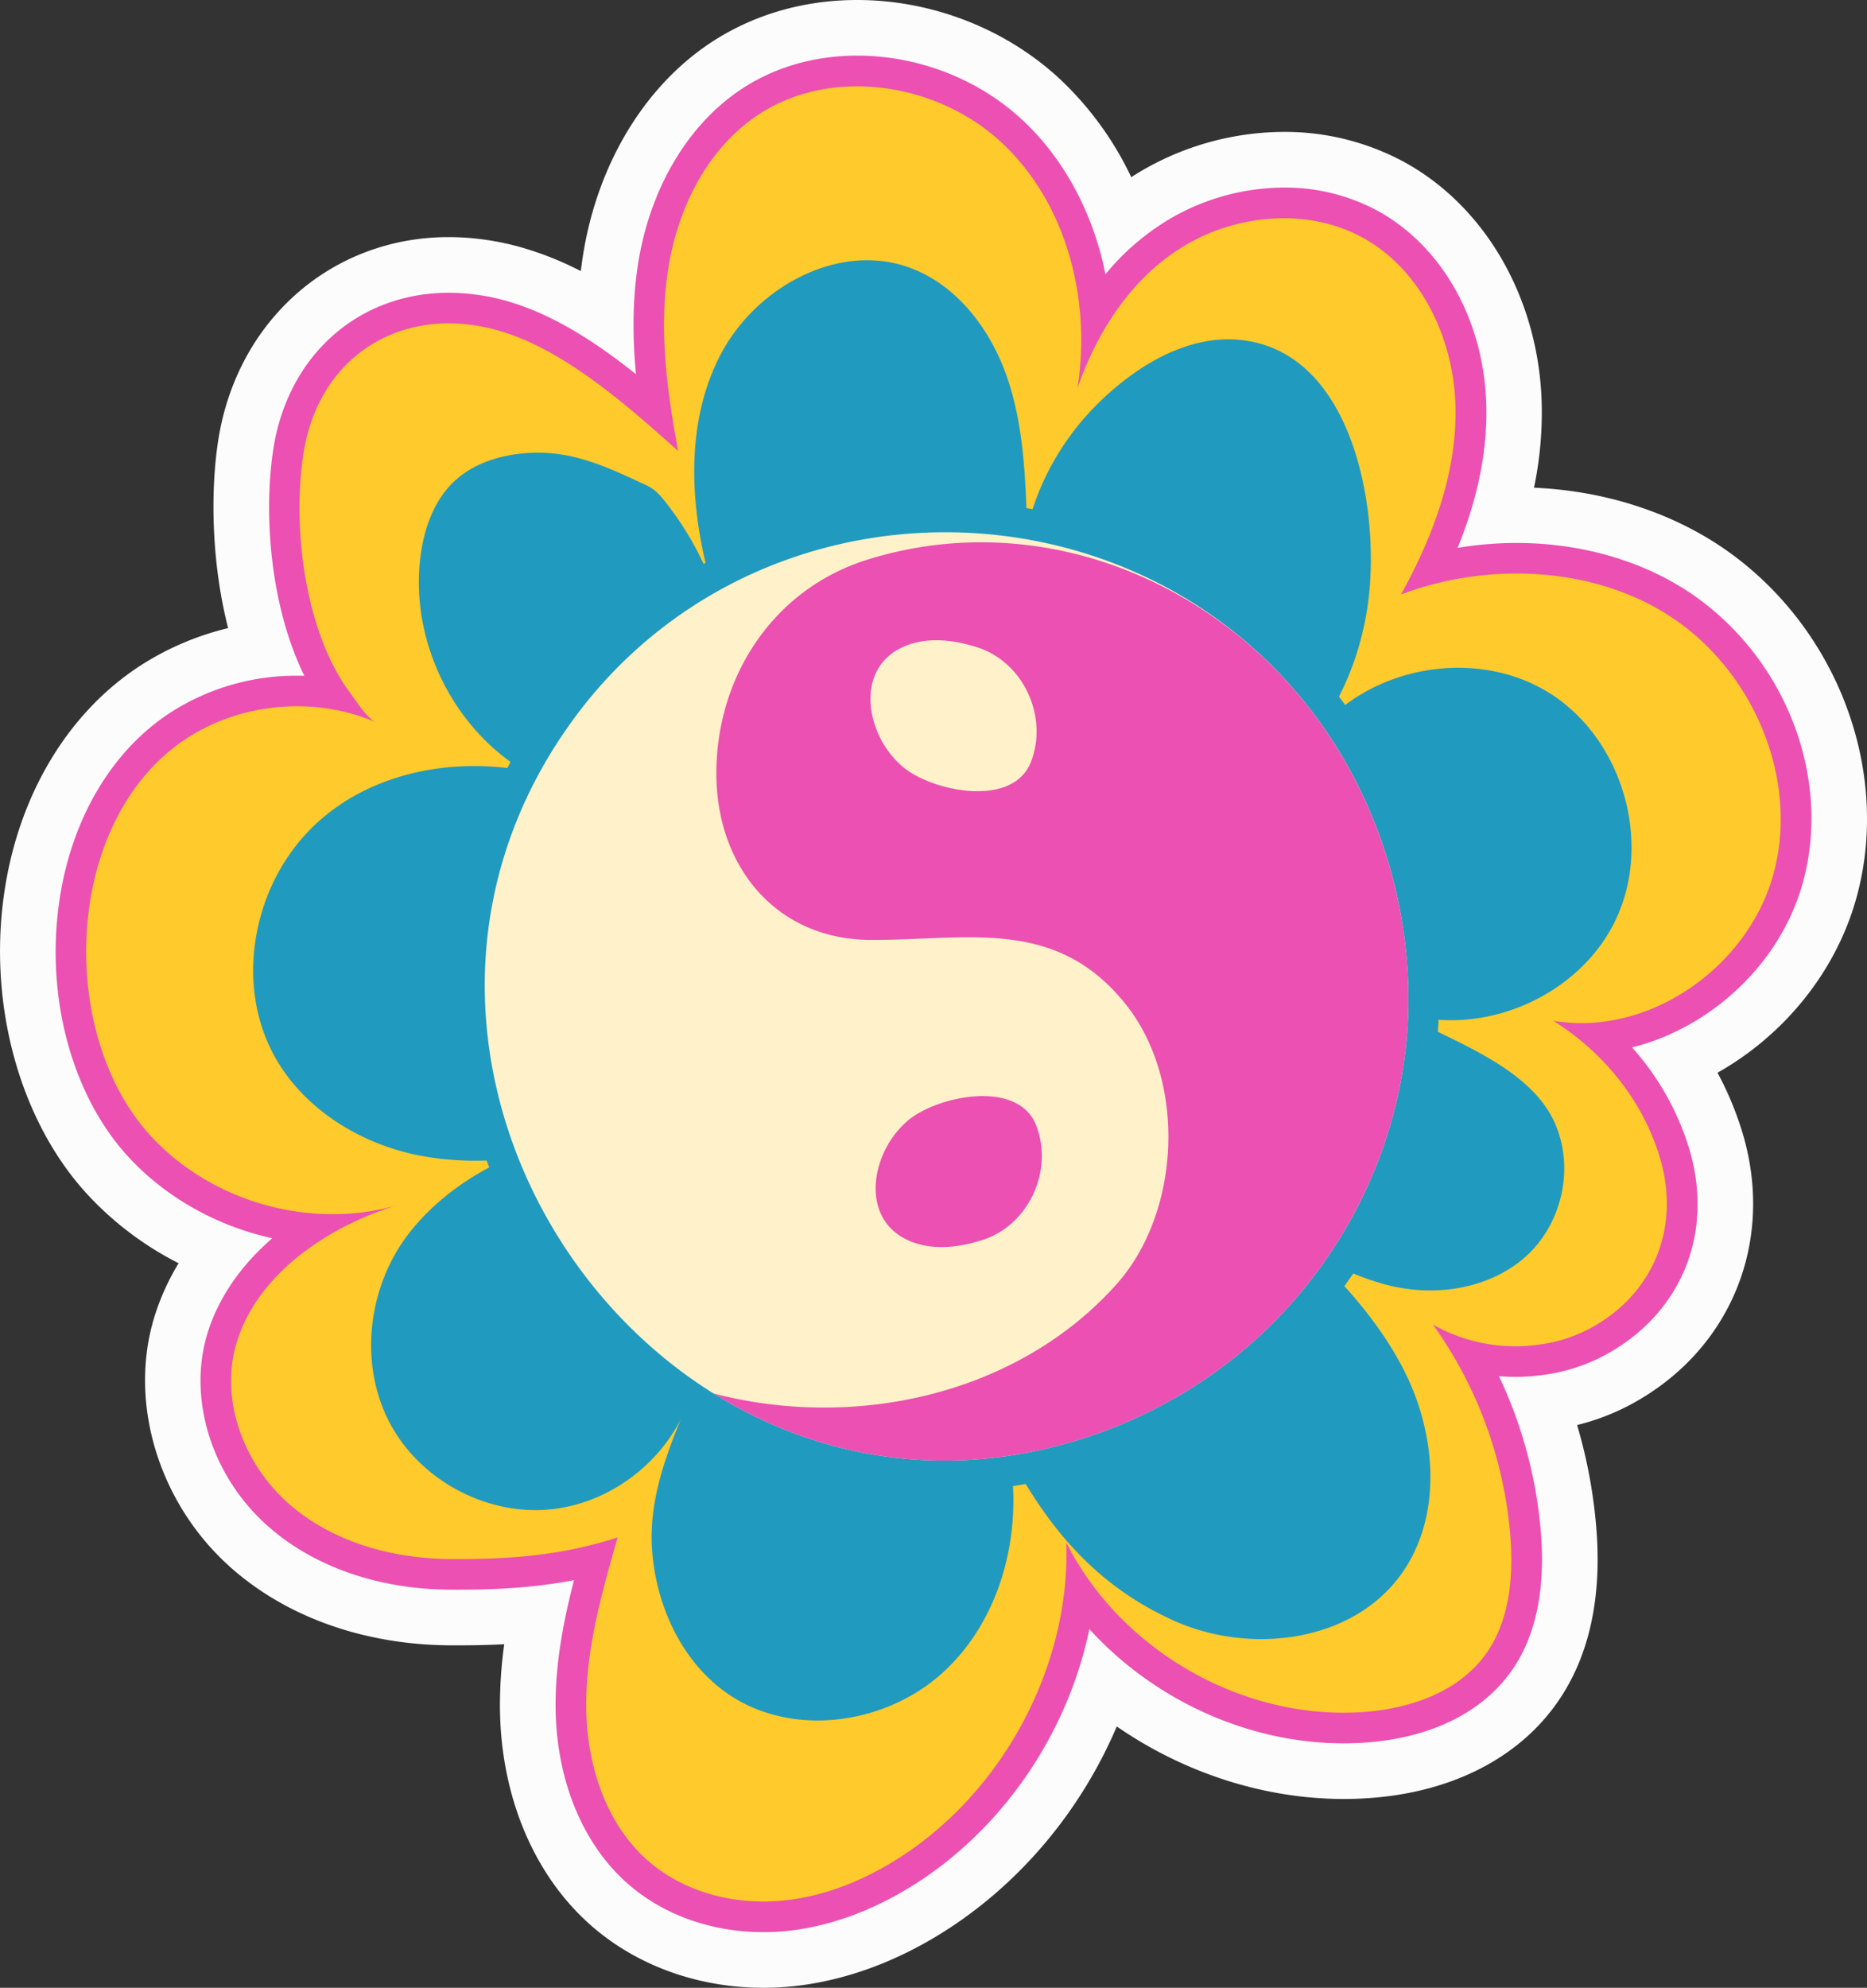 <svg xmlns="http://www.w3.org/2000/svg" width="1014.75" height="1080" viewBox="0 0 1014.75 1080"><rect x="0" y="0" width="1014.75" height="1080" fill="#333333" stroke="none"/><g id="Слой_2" data-name="Слой 2"><g id="Hippy10_464519132"><g id="Hippy10_464519132-2" data-name="Hippy10_464519132"><path d="M940.17 300.3c-29.42-21.23-66.89-33.62-106.41-35.32a199.13 199.13.0 0 0 4.17-46.17c-1.6-55.9-29.95-105.86-74-130.39a136.31 136.31.0 0 0-66.23-16.76 154.35 154.35.0 0 0-76.08 20.48c-2.29 1.31-4.54 2.69-6.76 4.12A177.2 177.2.0 0 0 576 42.88C546.67 15.63 506.51.0 465.86.0c-30.42.0-59 8.73-82.57 25.24-35 24.56-59.31 66.4-66.63 114.84-.36 2.38-.68 4.77-1 7.2a176.57 176.57.0 0 0-29.88-12.16 145.86 145.86.0 0 0-41.88-6.3c-63.94.0-115.51 45.69-125.4 111.1-3.93 26-3.93 64.27 5.48 101.35a154.29 154.29.0 0 0-46.33 19.51C37 386.49 9.4 432.59 2 487.28c-8.12 59.89 9.07 121.57 44.86 160.94a175.48 175.48.0 0 0 50.23 38.11 129.61 129.61.0 0 0-13.13 29c-14.28 46.26 2 100.72 40.58 135.53 30.44 27.47 73 42.76 120 43.07h4.13c7.52.0 16.07-.11 25.39-.6a241.67 241.67.0 0 0-2.33 34.39c.36 48.78 18.93 92.4 51 119.69 24.67 21 57.42 32.58 92.21 32.58 4 0 8.07-.15 12-.46 31.11-2.42 63-14.21 92.3-34.09C557.92 1019.18 588.48 981.4 607 938c36.35 25.14 80 39.4 123.3 39.4 3.3.0 6.61-.07 9.94-.24 45.23-2.23 82.35-19.95 104.49-49.85 18.41-24.84 26.11-57.53 22.89-97.16a273.62 273.62.0 0 0-10.44-55.91 125.14 125.14.0 0 0 28.57-10.85c55-29.17 79.53-89.08 61-149a174.43 174.43.0 0 0-13.26-31.56c36-20.31 63.85-54.29 75.17-93.81C1028.1 421.06 999.94 343.47 940.17 300.3z" fill="#fcfcfc"/><path d="M414.91 1049.75c-27.62.0-53.4-9-72.61-25.36-25.33-21.58-40-56.89-40.32-96.88-.18-23.89 4.29-46.78 10-69-23.1 4.42-44.54 5.18-63.34 5.18h-4.06c-39.44-.25-74.89-12.78-99.82-35.28-30-27.07-42.83-68.91-31.95-104.15 5.92-19.17 18.16-36.79 35.18-51.51-30.33-6.68-58.42-22.42-78.8-44.85C39.28 594.94 25 542.62 32 491.35c6.21-45.81 28.77-84.08 61.89-105a126.21 126.21.0 0 1 67.59-19.23c1.32.0 2.63.0 3.95.06-18.57-37.75-22.25-87.6-16.94-122.73 7.72-51.07 46.09-85.38 95.49-85.38a115.61 115.61.0 0 1 33.21 5c24.52 7.34 47.63 22.62 68.48 39.26-1.83-19.28-2-39 .94-58.78 6.08-40.28 25.8-74.75 54.08-94.57 18.47-12.93 41-19.76 65.21-19.76 33.11.0 65.77 12.69 89.61 34.81 23.1 21.45 38.75 51.15 45.32 84a133.09 133.09.0 0 1 36-30.7 123.85 123.85.0 0 1 61-16.42 106 106 0 0 1 51.51 12.94c34.78 19.37 57.18 59.54 58.47 104.82.71 24.81-4.41 50.56-15.58 78A195.88 195.88.0 0 1 824.34 295c36.64.0 71.49 10.59 98.13 29.81 49.62 35.84 73.11 99.92 57.1 155.83-12.38 43.27-49.76 77.76-92.53 88.44a146.36 146.36.0 0 1 30.8 54.18c14.33 46.39-3.84 90.91-46.28 113.41A98.25 98.25.0 0 1 838.8 747a108.57 108.57.0 0 1-15.11 1.06c-3 0-6.05-.13-9-.37a244.08 244.08.0 0 1 22.81 84.92c2.6 32.11-3.13 57.93-17.05 76.7-16.67 22.51-45.68 35.87-81.69 37.65-2.81.14-5.63.21-8.44.21-52.24.0-103.36-23.79-138.23-62.06-11.21 53.89-43.73 104-89.82 135.3-25 16.93-51.8 26.95-77.66 29Q419.76 1049.76 414.91 1049.75z" fill="#eb50b2"/><path d="M368.56 245c-6-32.29-10.45-65.43-5.54-97.9s20.27-64.59 47.18-83.43c39.75-27.85 98.38-19.41 134 13.61s49 85.63 41.43 133.57c11-31.65 30.45-61.33 59.47-78.09s66.8-19.66 96.07-3.35C772.69 147 790 184 791.07 220.14S778.94 291.42 761.48 323c48.76-18.48 109-15.25 151.25 15.28s65.2 87.63 50.85 137.76-68 87.32-119.36 78.56c27.2 17 48.27 42.92 57.73 73.55C913.76 666.43 899 703.3 863.77 722a82.51 82.51.0 0 1-27.25 8.55 91 91 0 0 1-57.67-10.87 228.57 228.57.0 0 1 42 114.29c1.84 22.72-.25 47.14-13.83 65.45-15.54 21-43.07 29.65-69.14 30.94-64.52 3.19-129.27-34.54-158.31-92.23C581.8 903.46 547 970 492.89 1006.66c-20.74 14.08-44.62 24.19-69.61 26.14s-51.11-4.82-70.2-21.07c-23.85-20.32-34.24-53-34.47-84.34s8.46-62 17.08-92.08c-30.49 9.89-58.92 11.94-91 11.74s-65-9.52-88.78-31-36.66-56.28-27.2-86.9c11.71-37.93 50.52-63 86.75-74.24-47 13.4-101-2-133.95-38.21-51.36-56.53-46.77-173.36 21.2-216.31 29.93-18.91 69.29-22 101.77-7.89-5.1-2.21-10.7-11.44-14-15.8-24.84-33.17-31.66-89.9-25.63-129.78 8.2-54.3 54.95-82.64 107.48-66.9C307.38 190.51 341.31 220.63 368.56 245z" fill="#ffca2b"/><path d="M841.79 376.32c-39.87-24.7-97.59-14.5-126.6 22.36C730.55 378.05 740 353.38 743.5 328c7-50.7-8-138-70.35-143.4-21.22-1.86-42.11 7.27-59.24 19.94-27.82 20.58-47.4 48.88-55.65 82.48-.89-27.72-1.87-55.94-10.93-82.16s-27.62-50.61-53.8-59.75c-38.59-13.47-83 11.34-101.9 47.58s-16.85 80.11-6.56 119.67A170.23 170.23.0 0 0 363 274.43c-3.52-4.57-6.48-8.36-11.71-10.79-20.43-9.48-38.81-18.51-62.15-17.62-15.41.59-31.28 5.06-42.46 15.7s-16.44 26.25-18.26 41.6c-5.32 44.79 17.47 91.72 56 115.24-42.89-7.62-89.54 3-118.8 35.26s-37.41 83.43-15.75 121.23c15.88 27.72 45.49 46 76.77 52.49a160.87 160.87.0 0 0 48.77 2.17c-21.43 9.32-41.16 24.42-53.93 41.43C199.68 700.07 195 741.6 212.06 773.5c16.33 30.53 51.77 49.69 86.26 46.64 30.12-2.67 58-22.15 71.68-49-9.61 23.46-17.61 47-15.48 72.37 2.51 29.8 16.32 59.54 40.87 76.6 35 24.34 86.5 17 117.73-12S556 832.66 548.68 790.64c21.26 40.19 47.5 70.9 88.9 89.69s96.74 12.2 123.59-24.48c22.69-31 19.77-75.08 2.81-109.55-13.12-26.68-33.3-48.87-54.76-69.69a126.46 126.46.0 0 0 42.48 20.91c24.52 7 52.49 4 73-11.08C845 671.52 854.66 644 848.2 619.17a60.29 60.29.0 0 0-2.42-7.36c-13-32.4-57.91-46.4-86-62.23 44.37 15.2 98.37-7.58 118.45-50S881.67 401 841.79 376.32z" fill="#219abf"/><path d="M513.34 810.14a253.61 253.61.0 0 1-134.33-39c-64.6-40.31-112.08-109.1-127-184-14.2-71.23 1.46-143.42 44.12-203.26A263.08 263.08.0 0 1 419.64 289.3a270.67 270.67.0 0 1 94.13-16.75c95.1.0 180.82 48.09 229.28 128.63A276.33 276.33.0 0 1 782.1 539.75c1 78.59-35.1 156.15-96.7 207.47a271.72 271.72.0 0 1-85.9 48.18A264.74 264.74.0 0 1 513.34 810.14z" fill="#219abf"/><path d="M765.47 540c1 74.67-33.43 146.75-90.72 194.48a256.51 256.51.0 0 1-80.65 45.23c-76.16 26.19-148.75 13.3-206.28-22.62-114.58-71.5-170.21-234.39-78.16-363.51A246.1 246.1.0 0 1 425.4 304.9c107.51-39.74 238-3.9 303.4 104.85A260.91 260.91.0 0 1 765.47 540z" fill="#fff1c9"/><path d="M765.47 540c1 74.67-33.43 146.75-90.72 194.48a256.51 256.51.0 0 1-80.65 45.23c-76.16 26.19-148.75 13.3-206.28-22.62 76.66 20 164.87 1 218.84-59.11 35.25-39.25 38.58-111.09 4.82-152.82-38.25-47.4-86.55-34.1-138.77-34.51-50.58-.4-82.37-39.23-83.32-88-1-53.7 30.19-102.37 82.06-118.58 81.88-25.57 168.78 2.59 226 64.06a251.5 251.5.0 0 1 31.34 41.68A260.91 260.91.0 0 1 765.47 540z" fill="#eb50b2"/><path d="M490.8 416.72c15.8 13.25 60 22.61 69.67-3.07 9.35-24.72-4.46-54-29.23-61.93-12.18-3.9-25.62-5.68-37.66-1.34-21.89 7.91-24.65 30.51-15.7 49.47A49.88 49.88.0 0 0 490.8 416.72z" fill="#fff1c9"/><path d="M493.63 608.68c15.8-13.25 60-22.61 69.67 3.07 9.35 24.72-4.46 54-29.23 61.93-12.18 3.9-25.62 5.68-37.65 1.34-21.9-7.91-24.66-30.51-15.71-49.47A49.88 49.88.0 0 1 493.63 608.68z" fill="#eb50b2"/></g></g></g></svg>